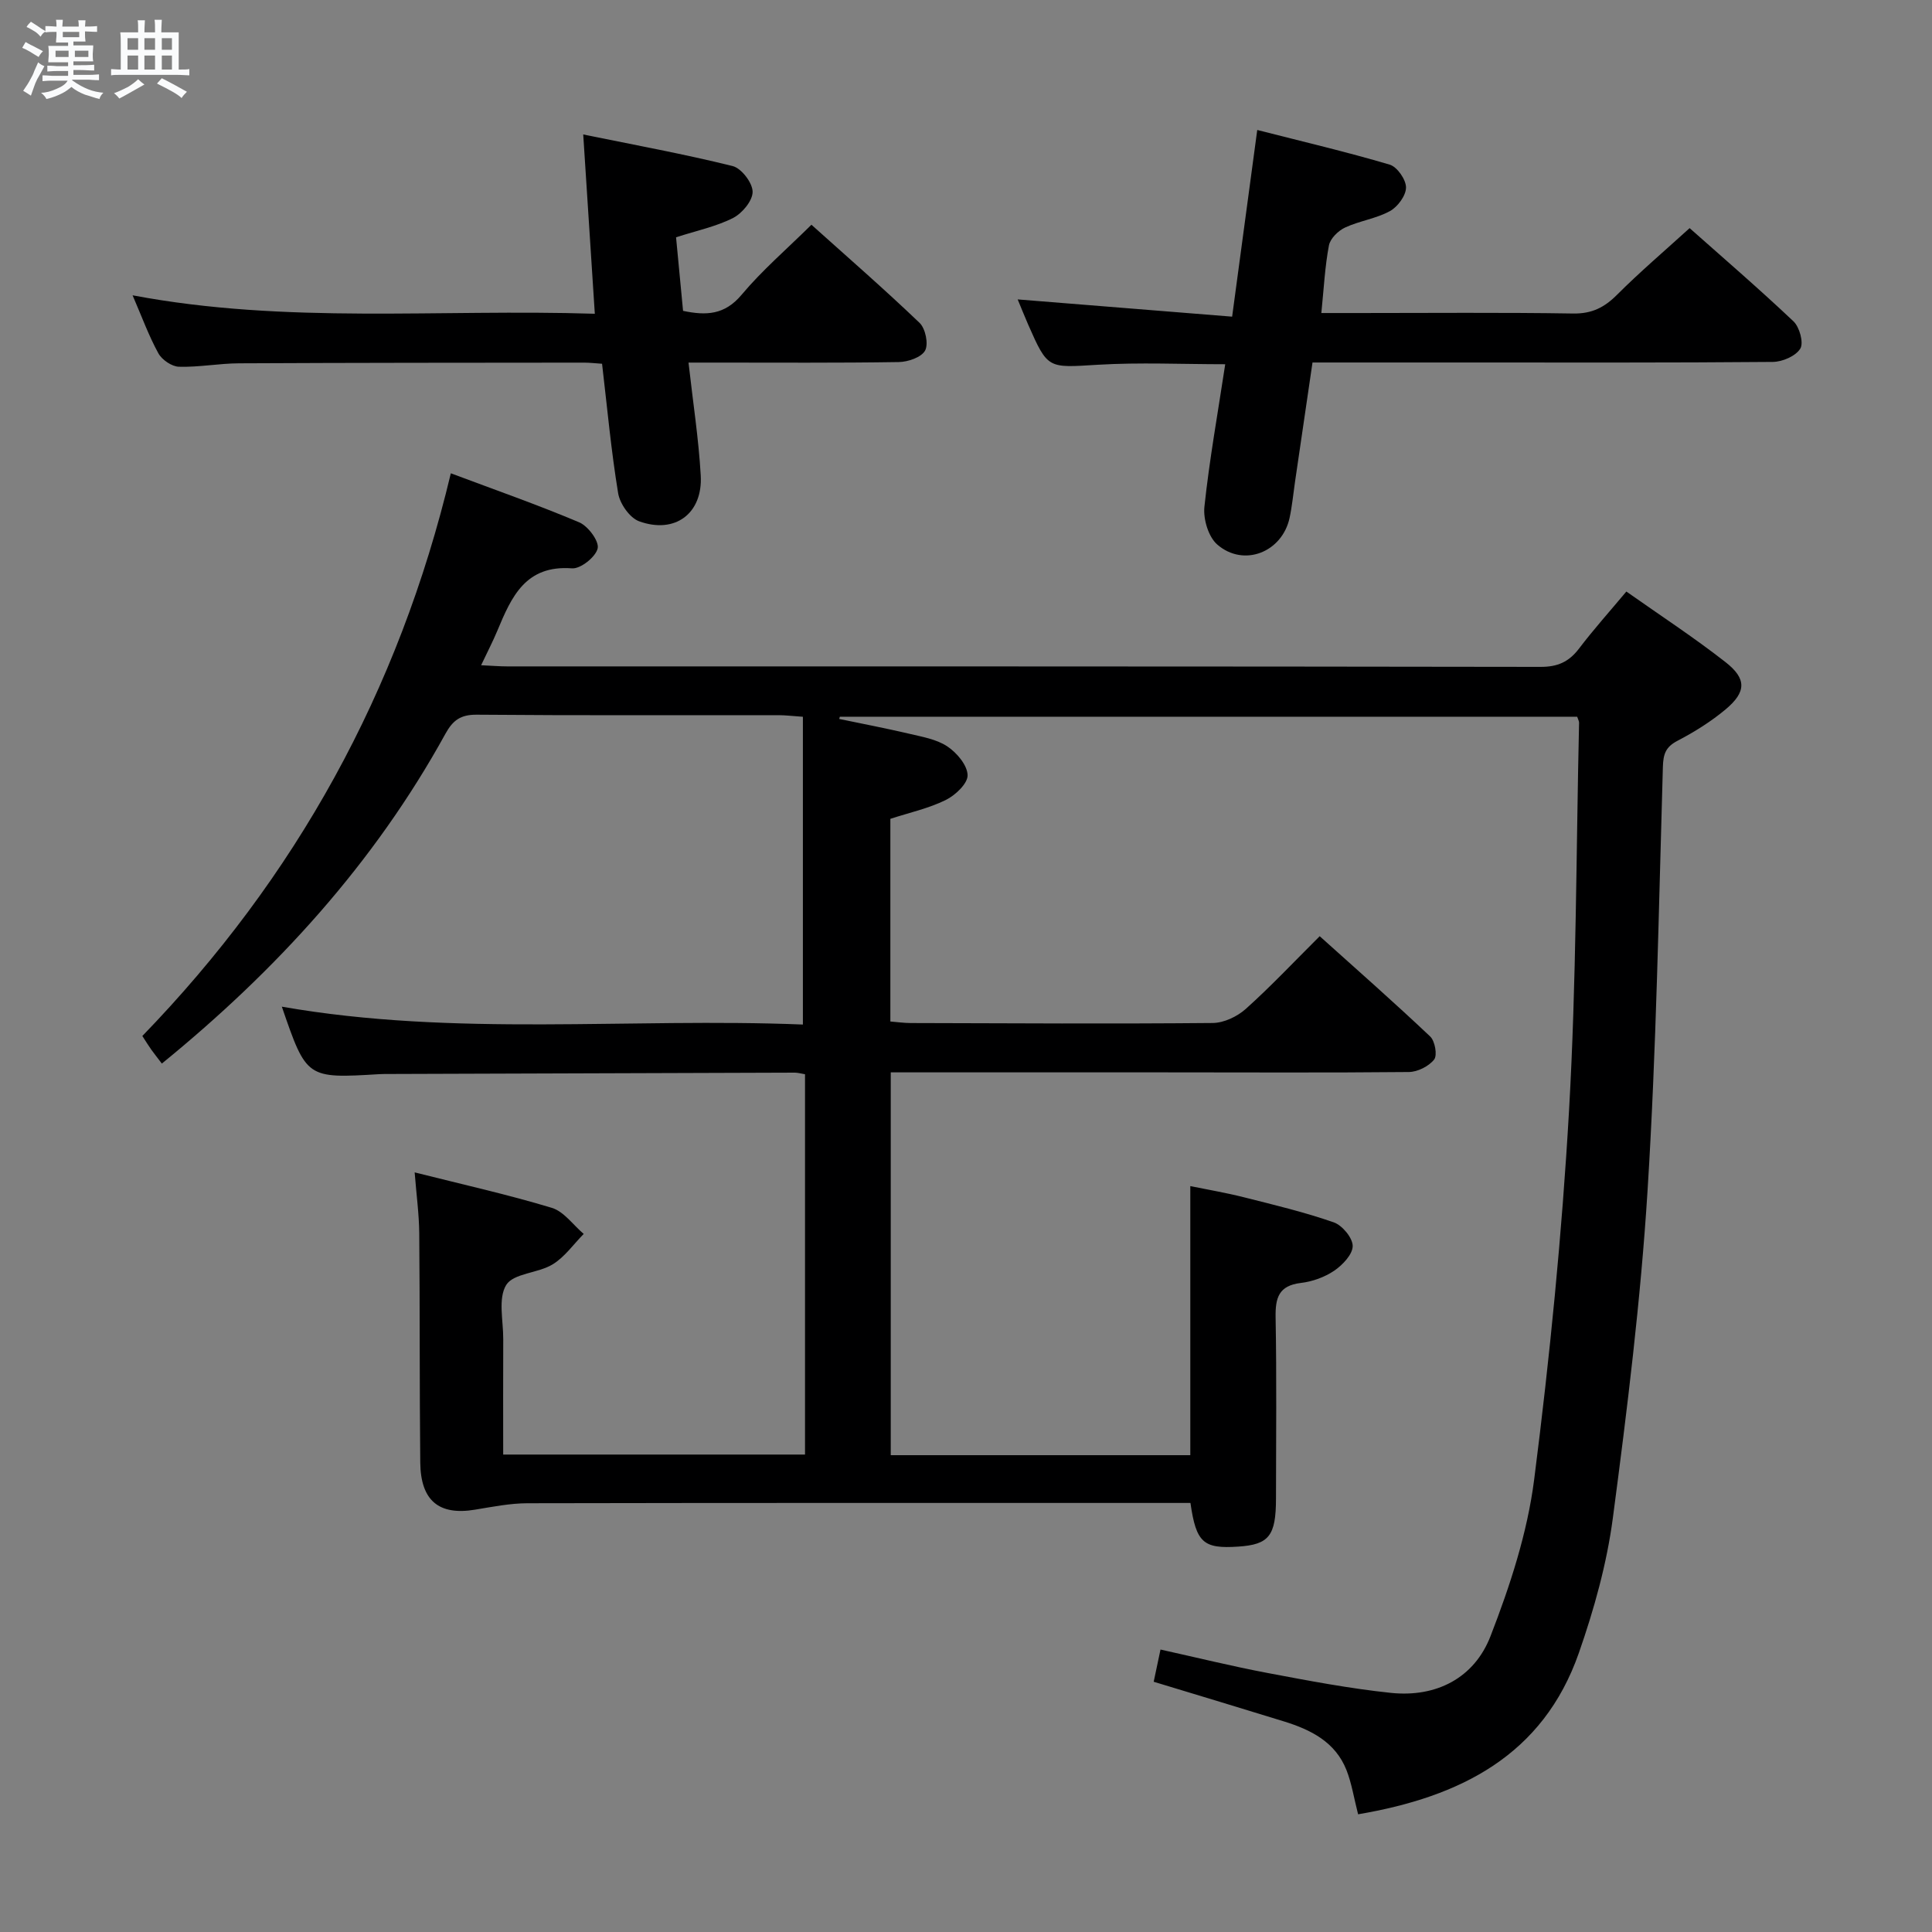 <svg enable-background="new 0 0 400 400" viewBox="0 0 400 400" xmlns="http://www.w3.org/2000/svg"><rect x="0" y="0" width="400" height="400" fill="#808080" stroke="none"/><path d="m6.8 9.5c.6.3 1.3.7 2.1 1.1-.4.4-.7.8-.9 1.2-.7-.4-1.3-.8-1.8-1.1s-1.1-.6-1.6-.8c.2-.4.5-.8.7-1.2.4.2.8.5 1.5.8zm.9 6.9c-.3.6-.5 1.1-.7 1.7s-.4 1.1-.6 1.7c-.6-.4-1.1-.7-1.6-1 .7-1 1.2-1.8 1.5-2.4.3-.5.6-1.1.8-1.7.3-.6.5-1.2.8-1.8.3.3.8.6 1.3.8-.7 1.3-1.2 2.2-1.5 2.7zm.1-11c.4.3 1 .7 1.7 1.1-.5.2-.8.6-1.1 1.1-.5-.6-1-1-1.4-1.2s-.9-.6-1.5-.8c.2-.4.5-.7.9-1.1.5.3.9.6 1.4.9zm10.5 13.1c1 .4 2 .6 3.1.7-.4.4-.7.8-.8 1.3-.9-.2-1.9-.6-3-.9-1-.4-2-.9-2.8-1.6-.5.4-1.1.9-1.9 1.3s-1.9.9-3.3 1.2c-.1-.3-.5-.8-1.1-1.3 1 0 2.1-.3 3.2-.8 1.2-.5 1.9-1 2.3-1.7h-3.2c-.4 0-1 0-2 .1v-1.2c1 0 1.7.1 2 .1h3.3v-1h-2.3c-.2 0-.9 0-2 .1v-1.2c1.2 0 1.9.1 2 .1h2.3v-.8h-4.1c0-.7.1-1.2.1-1.6 0-.5 0-1.1-.1-1.8h4.1v-.7h-2.5c0-.6.1-1.1.1-1.6v-.6h-.5c-.4 0-1 0-1.8.1v-1.3c1.2 0 1.9.1 2.1.1h.2c0-.3 0-.8-.1-1.4h1.4c0 .6-.1 1-.1 1.4h3.4c0-.4 0-.8-.1-1.3h1.5c0 .4-.1.9-.1 1.3.7 0 1.5 0 2.5-.1v1.2c-1 0-1.8-.1-2.5-.1v.6c0 .3 0 .8.1 1.5h-2.5v.8h4.1c0 .7-.1 1.3-.1 1.8s0 1 .1 1.5h-4.1v.8h1.4c.8 0 1.8 0 2.9-.1v1.2c-1 0-1.9-.1-2.8-.1h-1.5v1h3.2c.3 0 1 0 2.1-.1v1.2c-1.1 0-1.8-.1-2.1-.1h-3.4l-.1.1c1.4 1 2.4 1.5 3.4 1.9zm-4.1-6.7v-1.3h-2.7v1.3zm2.2-4.1v-1.1h-3.4v1.1zm1.9 4.1v-1.3h-2.8v1.3z" fill="#fafbfc"/><path d="m37 6.7v2.3 5.4c1 0 1.8 0 2.2-.1v1.3c-.6 0-1.5-.1-2.5-.1h-11.9c-.7 0-1.3 0-1.8.1v-1.3c.5 0 1.1.1 2 .1v-5.2c0-1 0-1.8-.1-2.5h3.7c0-1.3 0-2.1-.1-2.5h1.5c0 .4-.1 1.3-.1 2.5h2.2c0-1.2 0-2.1-.1-2.6h1.5c0 .4-.1 1.3-.1 2.6zm-12.3 13.7c-.3-.4-.7-.8-1.1-1.1 1.1-.4 2.1-.9 2.9-1.3.8-.5 1.5-1 2.1-1.6.4.4.9.8 1.3 1.1-2.5 1.4-4.2 2.4-5.2 2.9zm3.9-10.1v-2.4h-2.2v2.4zm0 4.1v-2.9h-2.2v2.9zm3.5-4.1v-2.4h-2.2v2.4zm0 4.1v-2.9h-2.2v2.9zm.4 2.9 1-1.1c.6.3 1.4.7 2.5 1.3s2 1.1 2.7 1.5c-.4.4-.8.8-1.1 1.3-.8-.8-2.5-1.7-5.1-3zm3.1-7v-2.4h-2.1v2.4zm0 4.1v-2.9h-2.1v2.9z" fill="#fafbfc"/><g fill="#000001"><path d="m281.18 375.63c-.88-3.44-1.33-6.42-2.41-9.16-2.29-5.8-7.36-8.34-12.91-10.06-8.86-2.74-17.74-5.41-27-8.22.46-2.19.86-4.08 1.41-6.67 7.43 1.64 14.75 3.45 22.15 4.85 8.47 1.6 16.97 3.22 25.53 4.12 9.41.99 17.28-3.07 20.64-11.73 4.05-10.43 7.63-21.39 9.04-32.42 3.24-25.36 5.76-50.86 7.22-76.38 1.53-26.73 1.47-53.56 2.08-80.34.01-.3-.19-.61-.39-1.23-50.82 0-101.74 0-152.66 0-.04.15-.09.31-.13.46 4.8 1 9.62 1.92 14.39 3.04 2.73.65 5.72 1.14 7.97 2.63 1.97 1.3 4.16 3.88 4.22 5.96.06 1.72-2.53 4.17-4.52 5.15-3.52 1.74-7.48 2.6-11.47 3.9v41.96c1.39.11 2.82.32 4.25.32 20.83.06 41.66.18 62.49-.01 2.32-.02 5.07-1.33 6.84-2.91 5.18-4.65 9.97-9.74 15.31-15.06 7.7 6.92 15.41 13.7 22.87 20.76 1 .94 1.52 3.9.82 4.78-1.11 1.4-3.43 2.57-5.25 2.58-17 .17-33.99.07-50.99.07-18.64-.01-37.28 0-56.26 0v79.26h62.02c0-18.45 0-36.68 0-55.71 3.52.72 7.32 1.36 11.05 2.3 6.26 1.58 12.56 3.08 18.64 5.2 1.76.61 3.92 3.2 3.93 4.89.01 1.73-2.08 3.93-3.8 5.11-1.99 1.35-4.53 2.27-6.93 2.55-4.59.55-5.3 3.07-5.23 7.14.23 12.49.09 24.99.08 37.49-.01 7.73-1.43 9.54-7.84 9.96-7.2.48-8.69-.81-9.87-9.04-1.7 0-3.5 0-5.29 0-43.99 0-87.99-.03-131.98.06-3.62.01-7.25.74-10.84 1.33-7.46 1.24-11.27-1.83-11.35-9.77-.16-15.83-.07-31.66-.21-47.49-.04-3.94-.58-7.88-.95-12.57 9.88 2.49 19.23 4.57 28.39 7.34 2.52.76 4.42 3.55 6.61 5.4-2.12 2.15-3.94 4.79-6.44 6.31-3.02 1.84-8.08 1.82-9.6 4.25-1.73 2.8-.6 7.41-.62 11.23-.04 7.82-.01 15.64-.01 23.89h62.49c0-26.37 0-52.46 0-78.74-.86-.14-1.49-.33-2.11-.33-28.33.08-56.65.18-84.98.28-.33 0-.67.01-1 .03-15.11.91-15.11.91-20.23-13.97 35.89 6.29 72.01 2.25 107.88 3.7 0-21.6 0-42.49 0-63.72-2.12-.14-3.57-.33-5.02-.33-20.83-.02-41.66.08-62.49-.1-3.35-.03-4.95 1.14-6.5 3.95-14.74 26.78-34.92 48.9-58.71 68.28-.82-1.08-1.52-1.96-2.17-2.86-.57-.8-1.08-1.63-1.87-2.85 31.74-32.78 53.09-71.28 63.87-116.5 9.09 3.41 17.96 6.51 26.59 10.16 1.83.78 4.15 3.9 3.81 5.39-.4 1.76-3.54 4.27-5.31 4.13-9.63-.73-12.54 5.91-15.45 12.89-.94 2.26-2.08 4.43-3.37 7.17 2.2.1 3.79.24 5.37.24 71.32.01 142.65-.02 213.97.1 3.55.01 5.88-1.04 7.97-3.79 3-3.95 6.32-7.65 9.8-11.81 7.02 4.95 13.99 9.5 20.52 14.61 4.42 3.45 4.32 6.19.04 9.78-3.03 2.54-6.47 4.68-9.97 6.51-2.45 1.28-2.95 2.72-3.03 5.42-.86 29.23-1.34 58.5-3.17 87.68-1.42 22.68-4.21 45.3-7.19 67.84-1.25 9.46-3.88 18.87-7.03 27.9-7.42 21.24-24.53 29.82-45.71 33.42z"/><path d="m210.7 61.99c14.96 1.2 29.47 2.37 44.4 3.57 1.76-13.08 3.39-25.2 5.2-38.65 9.39 2.4 18.48 4.53 27.43 7.18 1.54.46 3.37 3.09 3.37 4.72 0 1.68-1.72 4.01-3.32 4.89-2.86 1.57-6.31 2.02-9.3 3.41-1.42.66-3.07 2.28-3.34 3.71-.83 4.37-1.05 8.85-1.57 13.99h7.68c14.83 0 29.65-.14 44.47.1 3.88.06 6.47-1.27 9.1-3.91 4.68-4.68 9.74-8.99 15-13.77 6.73 5.98 14.28 12.47 21.5 19.3 1.26 1.19 2.15 4.45 1.41 5.65-.94 1.54-3.7 2.74-5.69 2.75-21.49.19-42.98.12-64.46.12-10.15 0-20.29 0-30.84 0-1.24 8.42-2.43 16.6-3.63 24.77-.36 2.46-.59 4.95-1.11 7.38-1.53 7.12-9.48 10.3-14.97 5.55-1.84-1.59-2.94-5.28-2.67-7.82 1.03-9.72 2.77-19.36 4.31-29.52-8.97 0-17.71-.41-26.39.11-10.33.62-10.32.97-14.41-8.32-.78-1.8-1.52-3.64-2.17-5.21z"/><path d="m123.15 64.96c-.81-12.58-1.56-24.17-2.4-37.12 10.76 2.2 20.93 4.06 30.93 6.54 1.81.45 4.12 3.45 4.14 5.31.03 1.85-2.15 4.47-4.03 5.43-3.49 1.78-7.46 2.6-11.82 4.01.47 4.95.95 9.98 1.45 15.23 4.79 1.01 8.61.85 12.11-3.32 4.26-5.08 9.36-9.46 14.47-14.51 7.46 6.7 15.09 13.33 22.39 20.32 1.22 1.17 1.88 4.37 1.14 5.73-.76 1.4-3.53 2.35-5.45 2.38-12.66.2-25.33.11-38 .11-1.78 0-3.55 0-5.53 0 .92 8.23 2.1 15.78 2.53 23.38.44 7.86-5.32 12.17-12.75 9.48-1.95-.71-3.99-3.63-4.35-5.81-1.45-8.8-2.26-17.71-3.33-26.81-1.42-.09-2.55-.23-3.68-.23-23.83.02-47.66.02-71.49.14-4.15.02-8.3.83-12.43.71-1.48-.04-3.52-1.43-4.26-2.78-1.98-3.6-3.4-7.52-5.34-12.01 31.91 6.03 63.46 2.79 95.7 3.82z"/></g></svg>